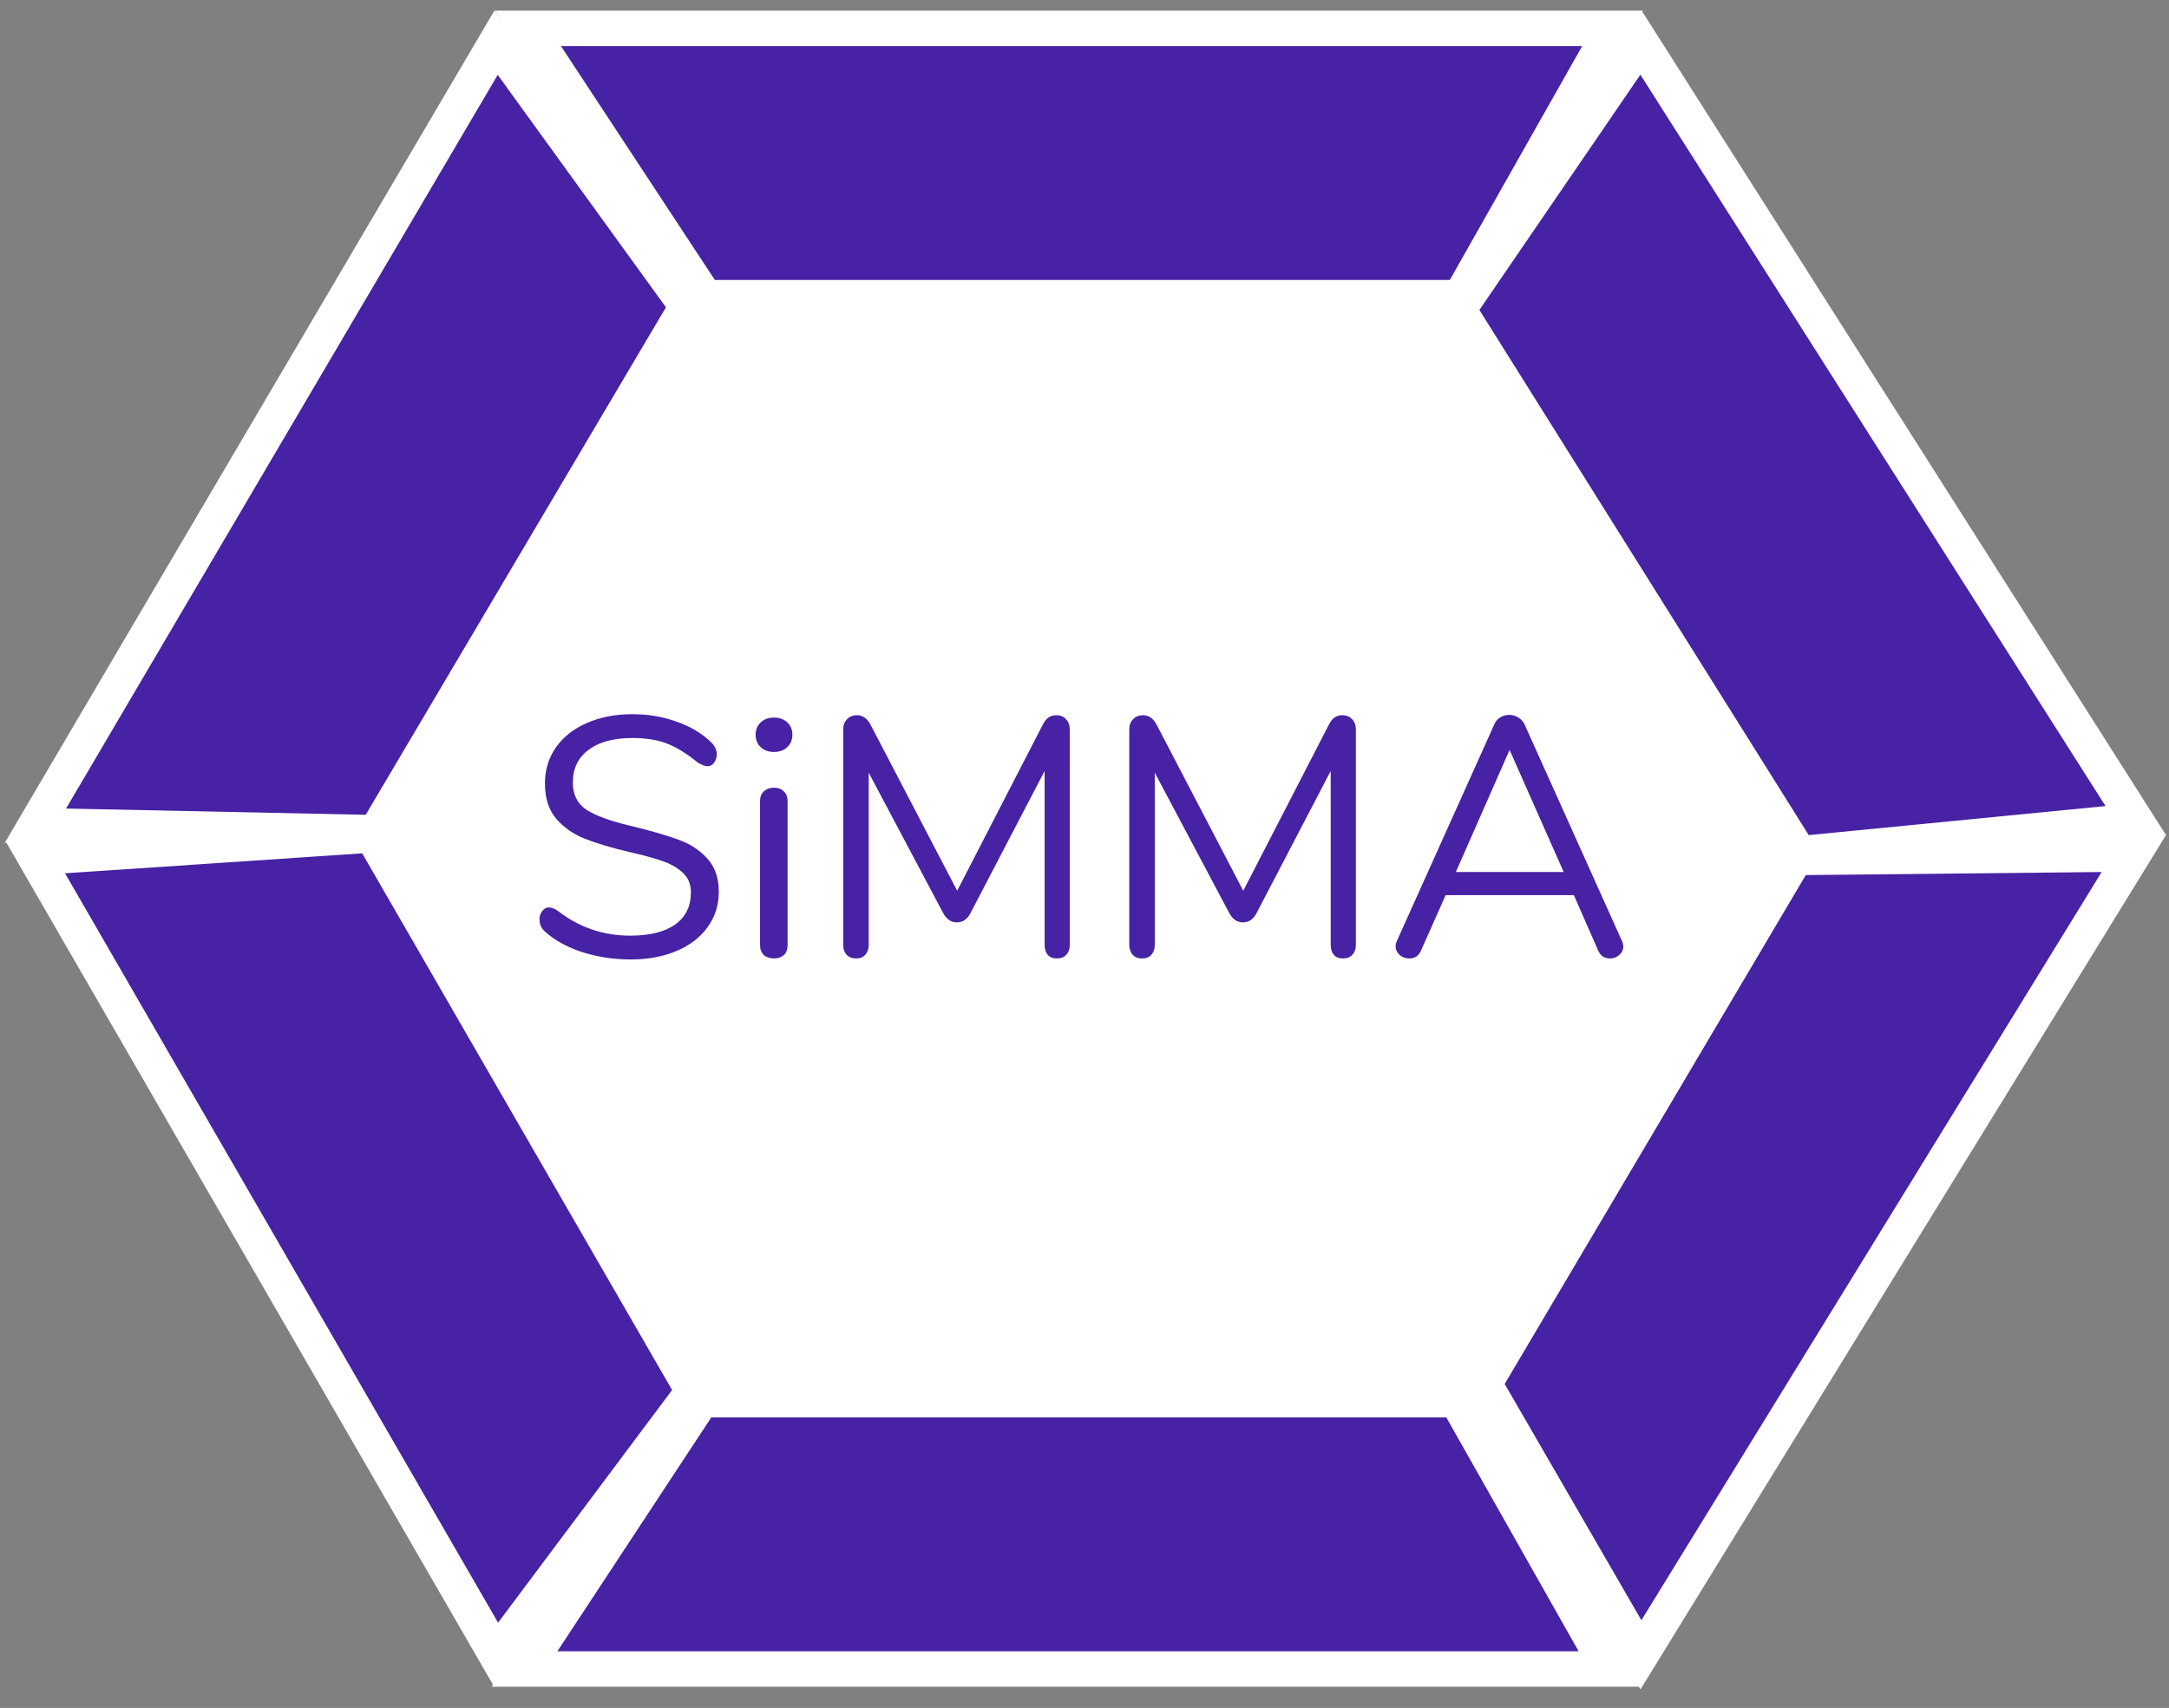 <svg width="306" height="241" viewBox="0 0 306 241" fill="none" xmlns="http://www.w3.org/2000/svg">
<rect x="0" y="0" width="306" height="241" fill="#808080" stroke="none"/>
<path fill-rule="evenodd" clip-rule="evenodd" d="M206.075 197.466L253.739 118.636L206.075 41.5L99.664 41.5L52 118.636L99.664 197.466H206.075Z" fill="white"/>
<path d="M88.976 135.384C86.576 135.384 84.272 135.032 82.064 134.328C79.888 133.592 78.144 132.616 76.832 131.4C76.352 130.952 76.112 130.392 76.112 129.72C76.112 129.272 76.24 128.888 76.496 128.568C76.752 128.216 77.056 128.04 77.408 128.04C77.824 128.04 78.272 128.216 78.752 128.568C81.728 130.872 85.12 132.024 88.928 132.024C91.68 132.024 93.792 131.496 95.264 130.44C96.736 129.384 97.472 127.88 97.472 125.928C97.472 124.808 97.12 123.912 96.416 123.24C95.712 122.536 94.784 121.976 93.632 121.56C92.48 121.144 90.928 120.712 88.976 120.264C86.352 119.656 84.192 119.016 82.496 118.344C80.832 117.672 79.472 116.712 78.416 115.464C77.392 114.216 76.88 112.584 76.88 110.568C76.88 108.648 77.392 106.952 78.416 105.48C79.472 103.976 80.928 102.824 82.784 102.024C84.672 101.192 86.816 100.776 89.216 100.776C91.456 100.776 93.536 101.128 95.456 101.832C97.408 102.504 99.04 103.48 100.352 104.76C100.864 105.272 101.12 105.832 101.12 106.44C101.12 106.888 100.992 107.288 100.736 107.64C100.48 107.96 100.176 108.12 99.824 108.12C99.472 108.12 99.008 107.944 98.432 107.592C96.864 106.312 95.408 105.416 94.064 104.904C92.72 104.392 91.104 104.136 89.216 104.136C86.56 104.136 84.496 104.696 83.024 105.816C81.552 106.904 80.816 108.44 80.816 110.424C80.816 112.12 81.456 113.4 82.736 114.264C84.048 115.096 86.048 115.832 88.736 116.472C91.648 117.176 93.936 117.832 95.6 118.44C97.264 119.016 98.64 119.896 99.728 121.08C100.848 122.264 101.408 123.848 101.408 125.832C101.408 127.72 100.88 129.384 99.824 130.824C98.8 132.264 97.344 133.384 95.456 134.184C93.568 134.984 91.408 135.384 88.976 135.384ZM109.193 135.24C108.617 135.24 108.137 135.08 107.753 134.76C107.401 134.408 107.225 133.928 107.225 133.32V113.064C107.225 112.456 107.401 111.992 107.753 111.672C108.137 111.32 108.617 111.144 109.193 111.144C109.769 111.144 110.233 111.32 110.585 111.672C110.937 111.992 111.113 112.456 111.113 113.064V133.32C111.113 133.96 110.937 134.44 110.585 134.76C110.233 135.08 109.769 135.24 109.193 135.24ZM109.193 106.104C108.425 106.104 107.801 105.88 107.321 105.432C106.841 104.984 106.601 104.392 106.601 103.656C106.601 102.952 106.841 102.376 107.321 101.928C107.801 101.48 108.425 101.256 109.193 101.256C109.961 101.256 110.585 101.48 111.065 101.928C111.545 102.376 111.785 102.952 111.785 103.656C111.785 104.392 111.545 104.984 111.065 105.432C110.585 105.88 109.961 106.104 109.193 106.104ZM149.005 100.92C149.613 100.92 150.077 101.112 150.397 101.496C150.749 101.848 150.925 102.328 150.925 102.936V133.32C150.925 133.896 150.765 134.36 150.445 134.712C150.125 135.064 149.677 135.24 149.101 135.24C148.525 135.24 148.093 135.064 147.805 134.712C147.517 134.36 147.373 133.896 147.373 133.32V108.792L136.957 128.76C136.509 129.688 135.853 130.152 134.989 130.152C134.157 130.152 133.501 129.688 133.021 128.76L122.557 109.032V133.32C122.557 133.896 122.397 134.36 122.077 134.712C121.789 135.064 121.357 135.24 120.781 135.24C120.205 135.24 119.757 135.064 119.437 134.712C119.117 134.36 118.957 133.896 118.957 133.32V102.936C118.957 102.328 119.133 101.848 119.485 101.496C119.837 101.112 120.317 100.92 120.925 100.92C121.725 100.92 122.365 101.384 122.845 102.312L135.037 125.688L147.085 102.312C147.341 101.8 147.613 101.448 147.901 101.256C148.221 101.032 148.589 100.92 149.005 100.92ZM189.365 100.92C189.973 100.92 190.437 101.112 190.757 101.496C191.109 101.848 191.285 102.328 191.285 102.936V133.32C191.285 133.896 191.125 134.36 190.805 134.712C190.485 135.064 190.037 135.24 189.461 135.24C188.885 135.24 188.453 135.064 188.165 134.712C187.877 134.36 187.733 133.896 187.733 133.32V108.792L177.317 128.76C176.869 129.688 176.213 130.152 175.349 130.152C174.517 130.152 173.861 129.688 173.381 128.76L162.917 109.032V133.32C162.917 133.896 162.757 134.36 162.437 134.712C162.149 135.064 161.717 135.24 161.141 135.24C160.565 135.24 160.117 135.064 159.797 134.712C159.477 134.36 159.317 133.896 159.317 133.32V102.936C159.317 102.328 159.493 101.848 159.845 101.496C160.197 101.112 160.677 100.92 161.285 100.92C162.085 100.92 162.725 101.384 163.205 102.312L175.397 125.688L187.445 102.312C187.701 101.8 187.973 101.448 188.261 101.256C188.581 101.032 188.949 100.92 189.365 100.92ZM228.812 132.744C228.94 133 229.004 133.272 229.004 133.56C229.004 134.04 228.812 134.44 228.428 134.76C228.076 135.08 227.644 135.24 227.132 135.24C226.332 135.24 225.772 134.856 225.452 134.088L222.044 126.312H203.948L200.492 134.088C200.172 134.856 199.612 135.24 198.812 135.24C198.3 135.24 197.852 135.08 197.468 134.76C197.084 134.408 196.892 133.992 196.892 133.512C196.892 133.256 196.956 133 197.084 132.744L210.812 102.216C211.004 101.768 211.292 101.432 211.676 101.208C212.06 100.984 212.476 100.872 212.924 100.872C213.404 100.872 213.836 101 214.22 101.256C214.604 101.48 214.892 101.8 215.084 102.216L228.812 132.744ZM220.604 123.048L212.972 105.816L205.388 123.048H220.604Z" fill="#4722A4"/>
<path d="M74.5 4L99.5 42H206L227.5 4H74.5Z" fill="#4722A4" stroke="white" stroke-width="5"/>
<path d="M74 235.5L99 197.5H205.5L227 235.5H74Z" fill="#4722A4" stroke="white" stroke-width="5"/>
<path d="M5 121L52.485 117.81L97.809 196.313L70 233.5L5 121Z" fill="#4722A4" stroke="white" stroke-width="5"/>
<path d="M301.339 115.831L253.878 120.475L205.722 43.676L231.5 6L301.339 115.831Z" fill="#4722A4" stroke="white" stroke-width="5"/>
<path d="M70 6L96.938 43.223L53 117.5L5 116.5L70 6Z" fill="#4722A4" stroke="white" stroke-width="5"/>
<path d="M231.5 233.5L209.384 195.268L253.322 120.991L301 120.5L231.5 233.5Z" fill="#4722A4" stroke="white" stroke-width="5"/>
</svg>
